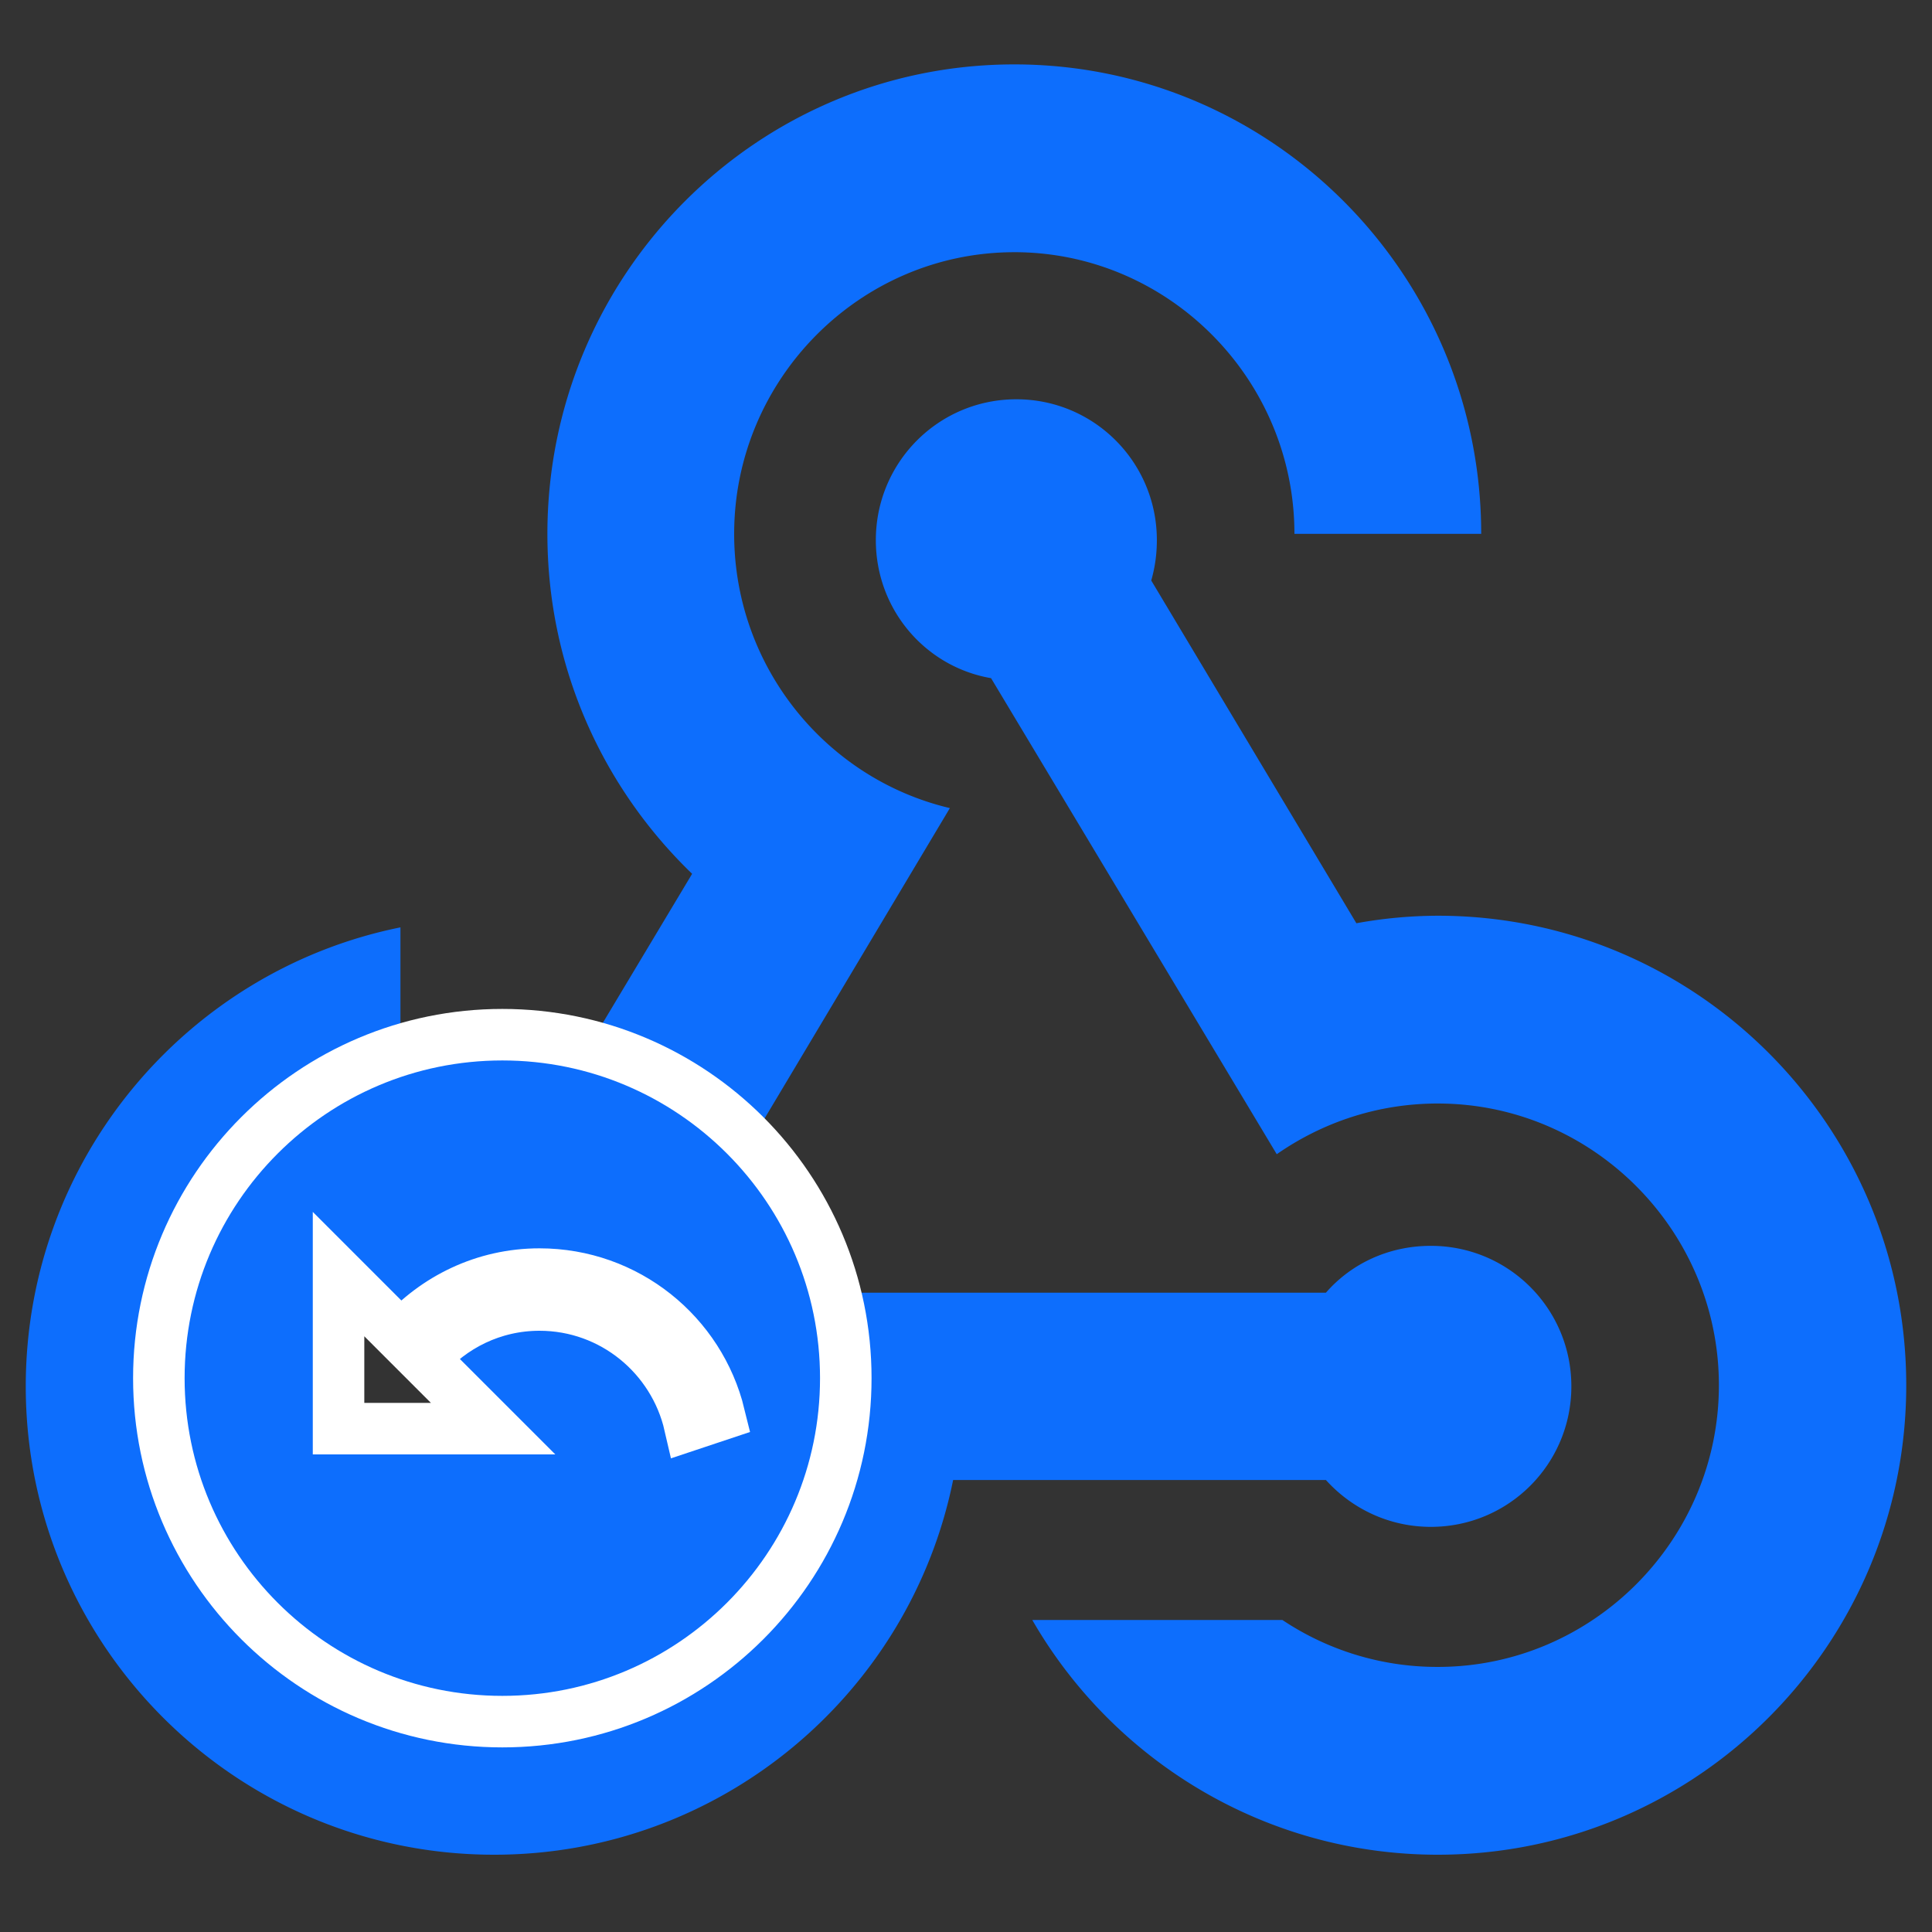 <svg width="150" height="150" xmlns="http://www.w3.org/2000/svg"><rect width="100%" height="100%" fill="#333333" stroke="none"/><g fill="none" fill-rule="evenodd"><path d="M0 0H150V150H0z"/><path d="M60.182 100.364h42.763c1.964-2.255 4.873-3.637 8.146-3.637 6.036 0 10.909 4.873 10.909 10.91 0 6.036-4.873 10.908-10.91 10.908-3.2 0-6.108-1.381-8.145-3.636H74C70.655 131.491 55.964 144 38.364 144 18.29 144 2 127.71 2 107.636 2 90.036 14.51 75.346 31.09 72v15.055c-8.435 2.981-14.545 11.127-14.545 20.581 0 12 9.819 21.819 21.819 21.819 12 0 21.818-9.819 21.818-21.819v-7.272zM78.75 19.58c11.963 0 21.75 9.842 21.75 21.87H115C115 21.332 98.76 5 78.75 5S42.5 21.33 42.5 41.452c0 10.425 4.35 19.756 11.237 26.39L36.7 96.276c-4.93 1.02 13.05 16.84 13.05 10.79 0-1.167-.145-2.26-.508-3.281l24.506-41.045C64.178 60.48 57 51.804 57 41.452c0-12.03 9.787-21.871 21.75-21.871zm32.886 66.096c-4.654 0-8.945 1.458-12.509 3.937L76.945 52.652C71.855 51.777 68 47.33 68 41.935 68 35.885 72.873 31 78.91 31c6.035 0 10.908 4.885 10.908 10.935 0 1.094-.145 2.115-.436 3.135l15.927 26.61a35.826 35.826 0 0 1 6.327-.583c20.073 0 36.364 16.33 36.364 36.451C148 127.67 131.71 144 111.636 144c-13.454 0-25.236-7.363-31.49-18.226h19.418a21.615 21.615 0 0 0 12.072 3.645c12 0 21.819-9.842 21.819-21.87 0-12.03-9.819-21.872-21.819-21.872z" fill="#0D6EFD" fill-rule="nonzero"/><path d="M39 80.333c14.72 0 26.667 11.947 26.667 26.667 0 14.72-11.947 26.667-26.667 26.667-14.72 0-26.667-11.947-26.667-26.667 0-14.72 11.947-26.667 26.667-26.667zM26.285 110.92h12l-5.424-5.424c2.184-2.544 5.4-4.176 9.024-4.176 5.688 0 10.44 3.984 11.664 9.312l2.304-.768c-1.536-6.288-7.2-10.944-13.968-10.944-4.272 0-8.088 1.896-10.728 4.872l-4.872-4.872v12z" fill="#0D6EFD" fill-rule="nonzero" stroke="#FFF" stroke-width="4"/></g></svg>